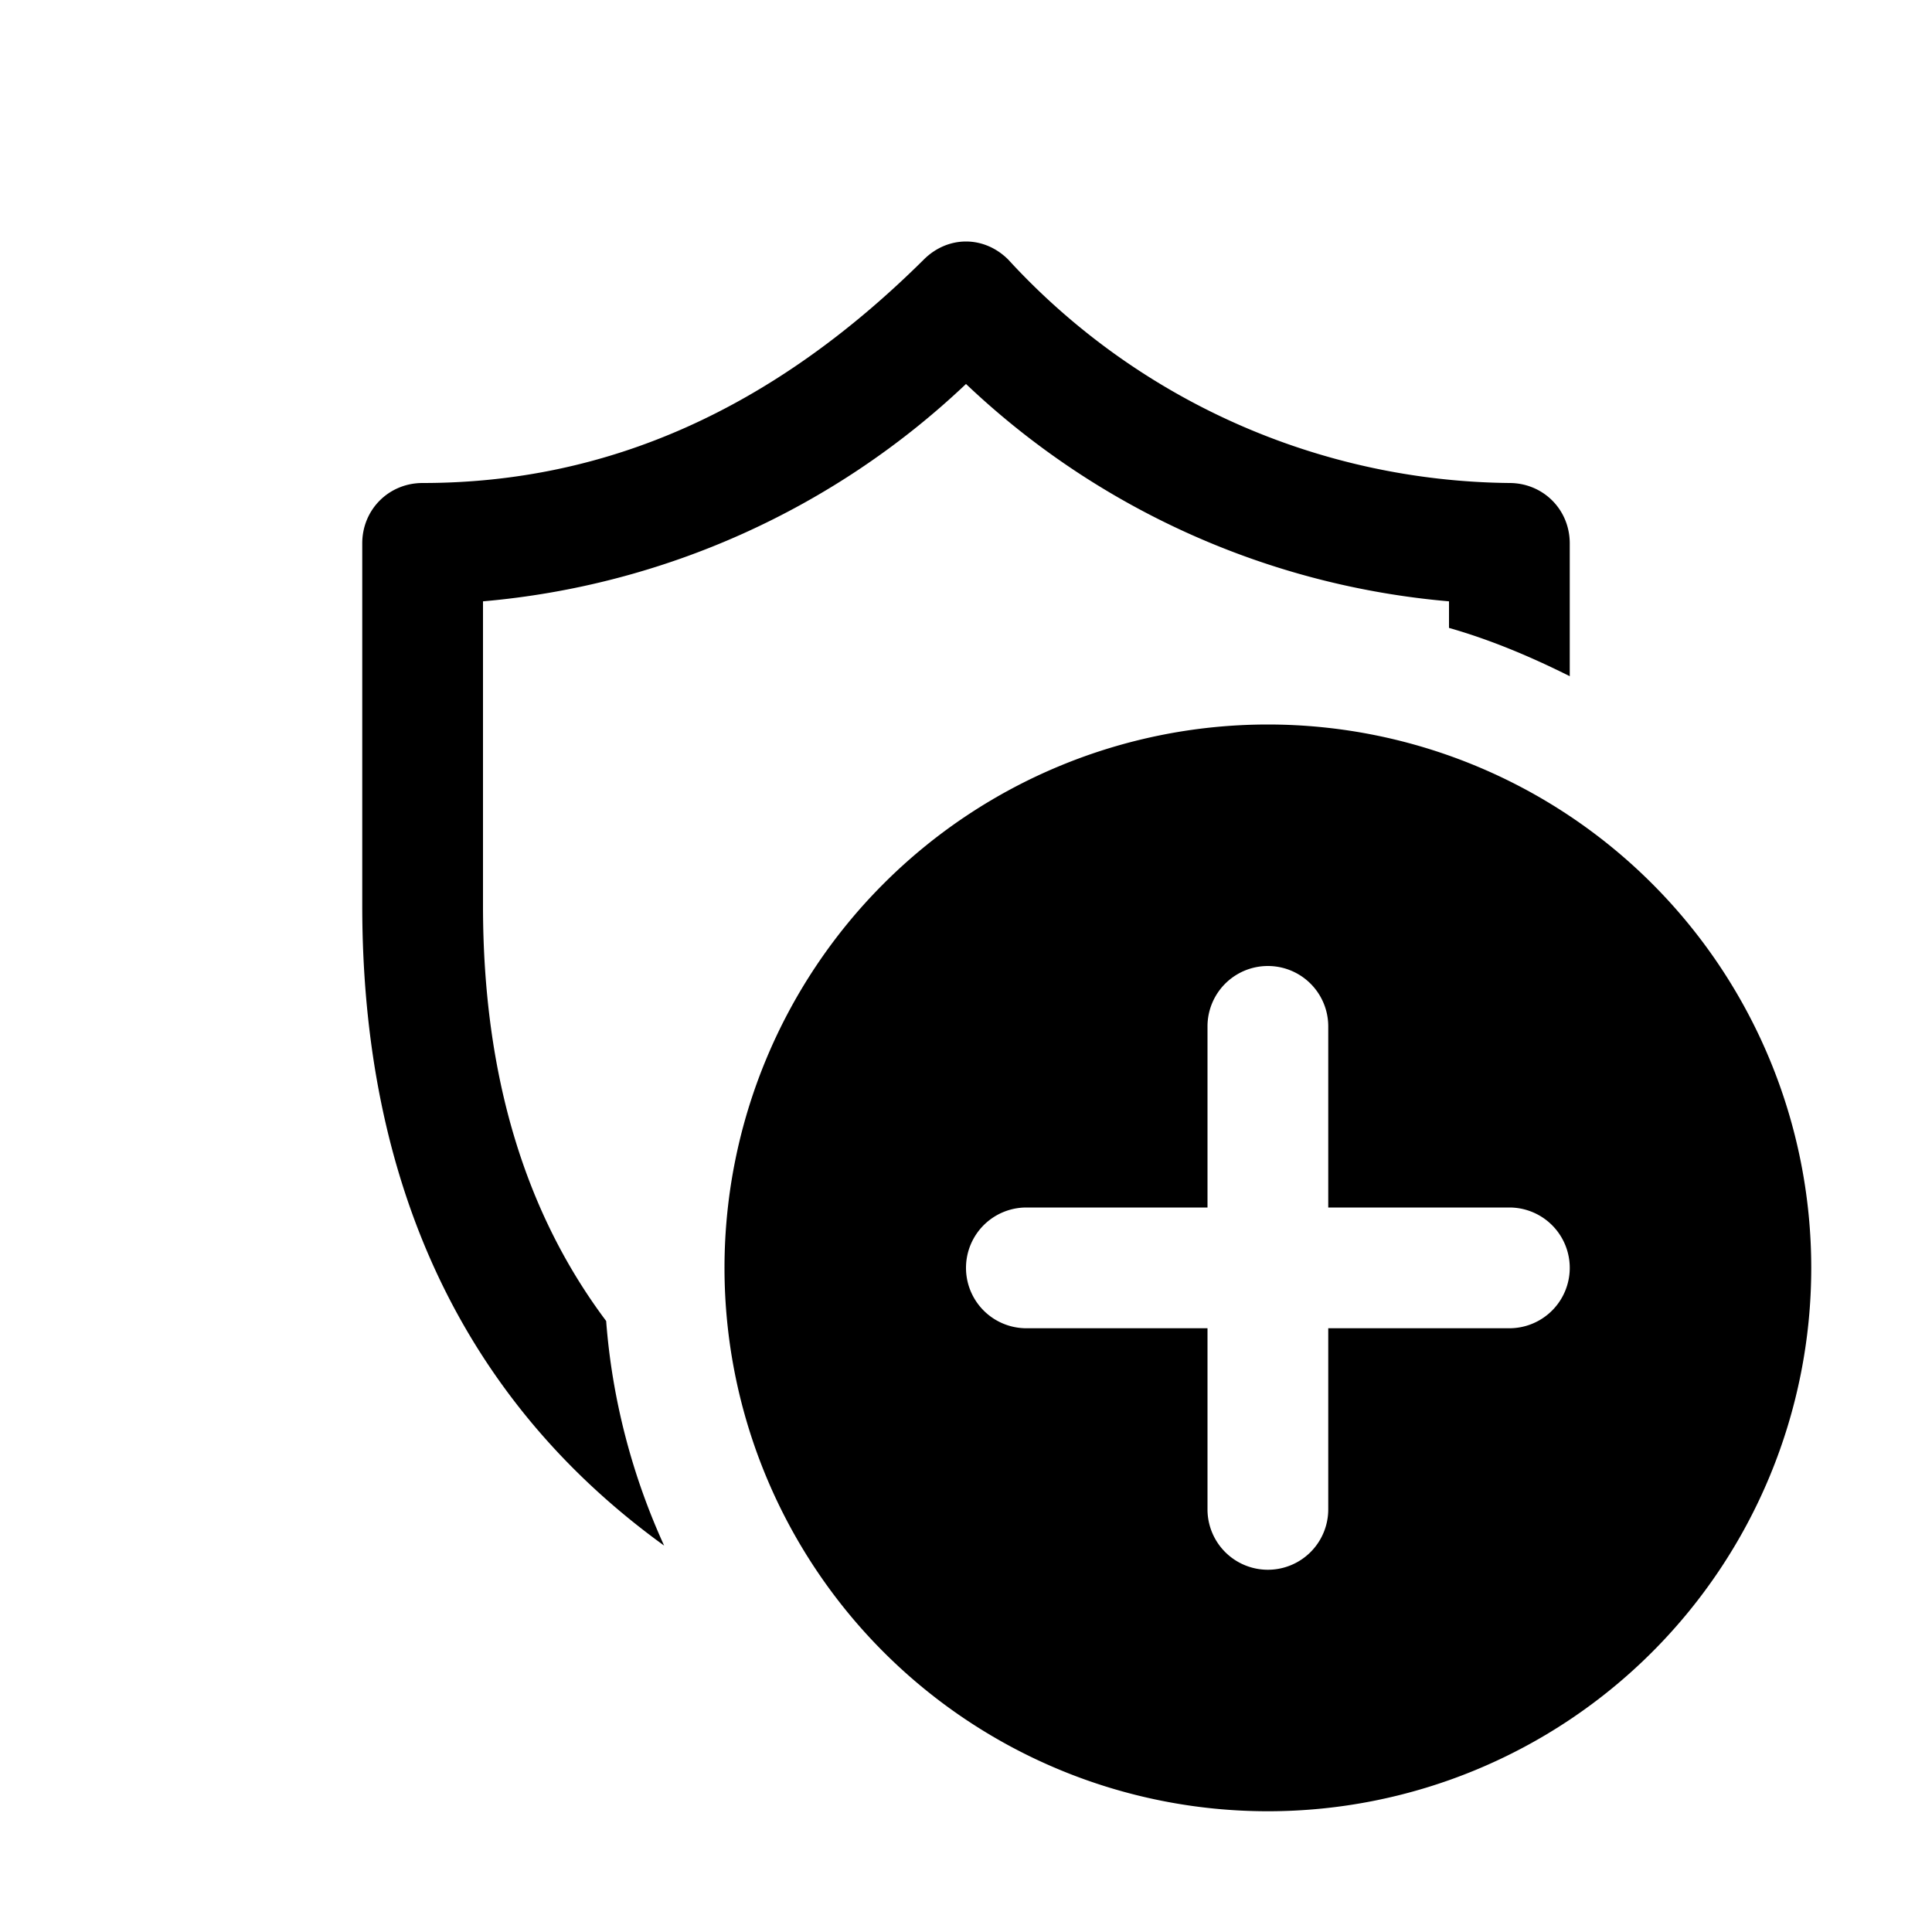 <svg width="16" height="16" viewBox="0 0 16 16" xmlns="http://www.w3.org/2000/svg"><path d="M7.65 2.15c.2-.2.5-.2.7 0A5.71 5.71 0 0012.5 4c.28 0 .5.22.5.5v1.1c-.32-.16-.65-.3-1-.4v-.22a6.64 6.64 0 01-4-1.8 6.65 6.65 0 01-4 1.8V7.5c0 1.43.36 2.56 1.02 3.44.05.66.22 1.29.48 1.86C3.84 11.6 3 9.81 3 7.5v-3c0-.28.22-.5.5-.5 1.53 0 2.9-.61 4.15-1.85zM15 10.5a4.5 4.5 0 11-9 0 4.5 4.5 0 019 0zm-4-2a.5.5 0 00-1 0V10H8.5a.5.5 0 000 1H10v1.5a.5.5 0 001 0V11h1.5a.5.5 0 000-1H11V8.5z"/></svg>